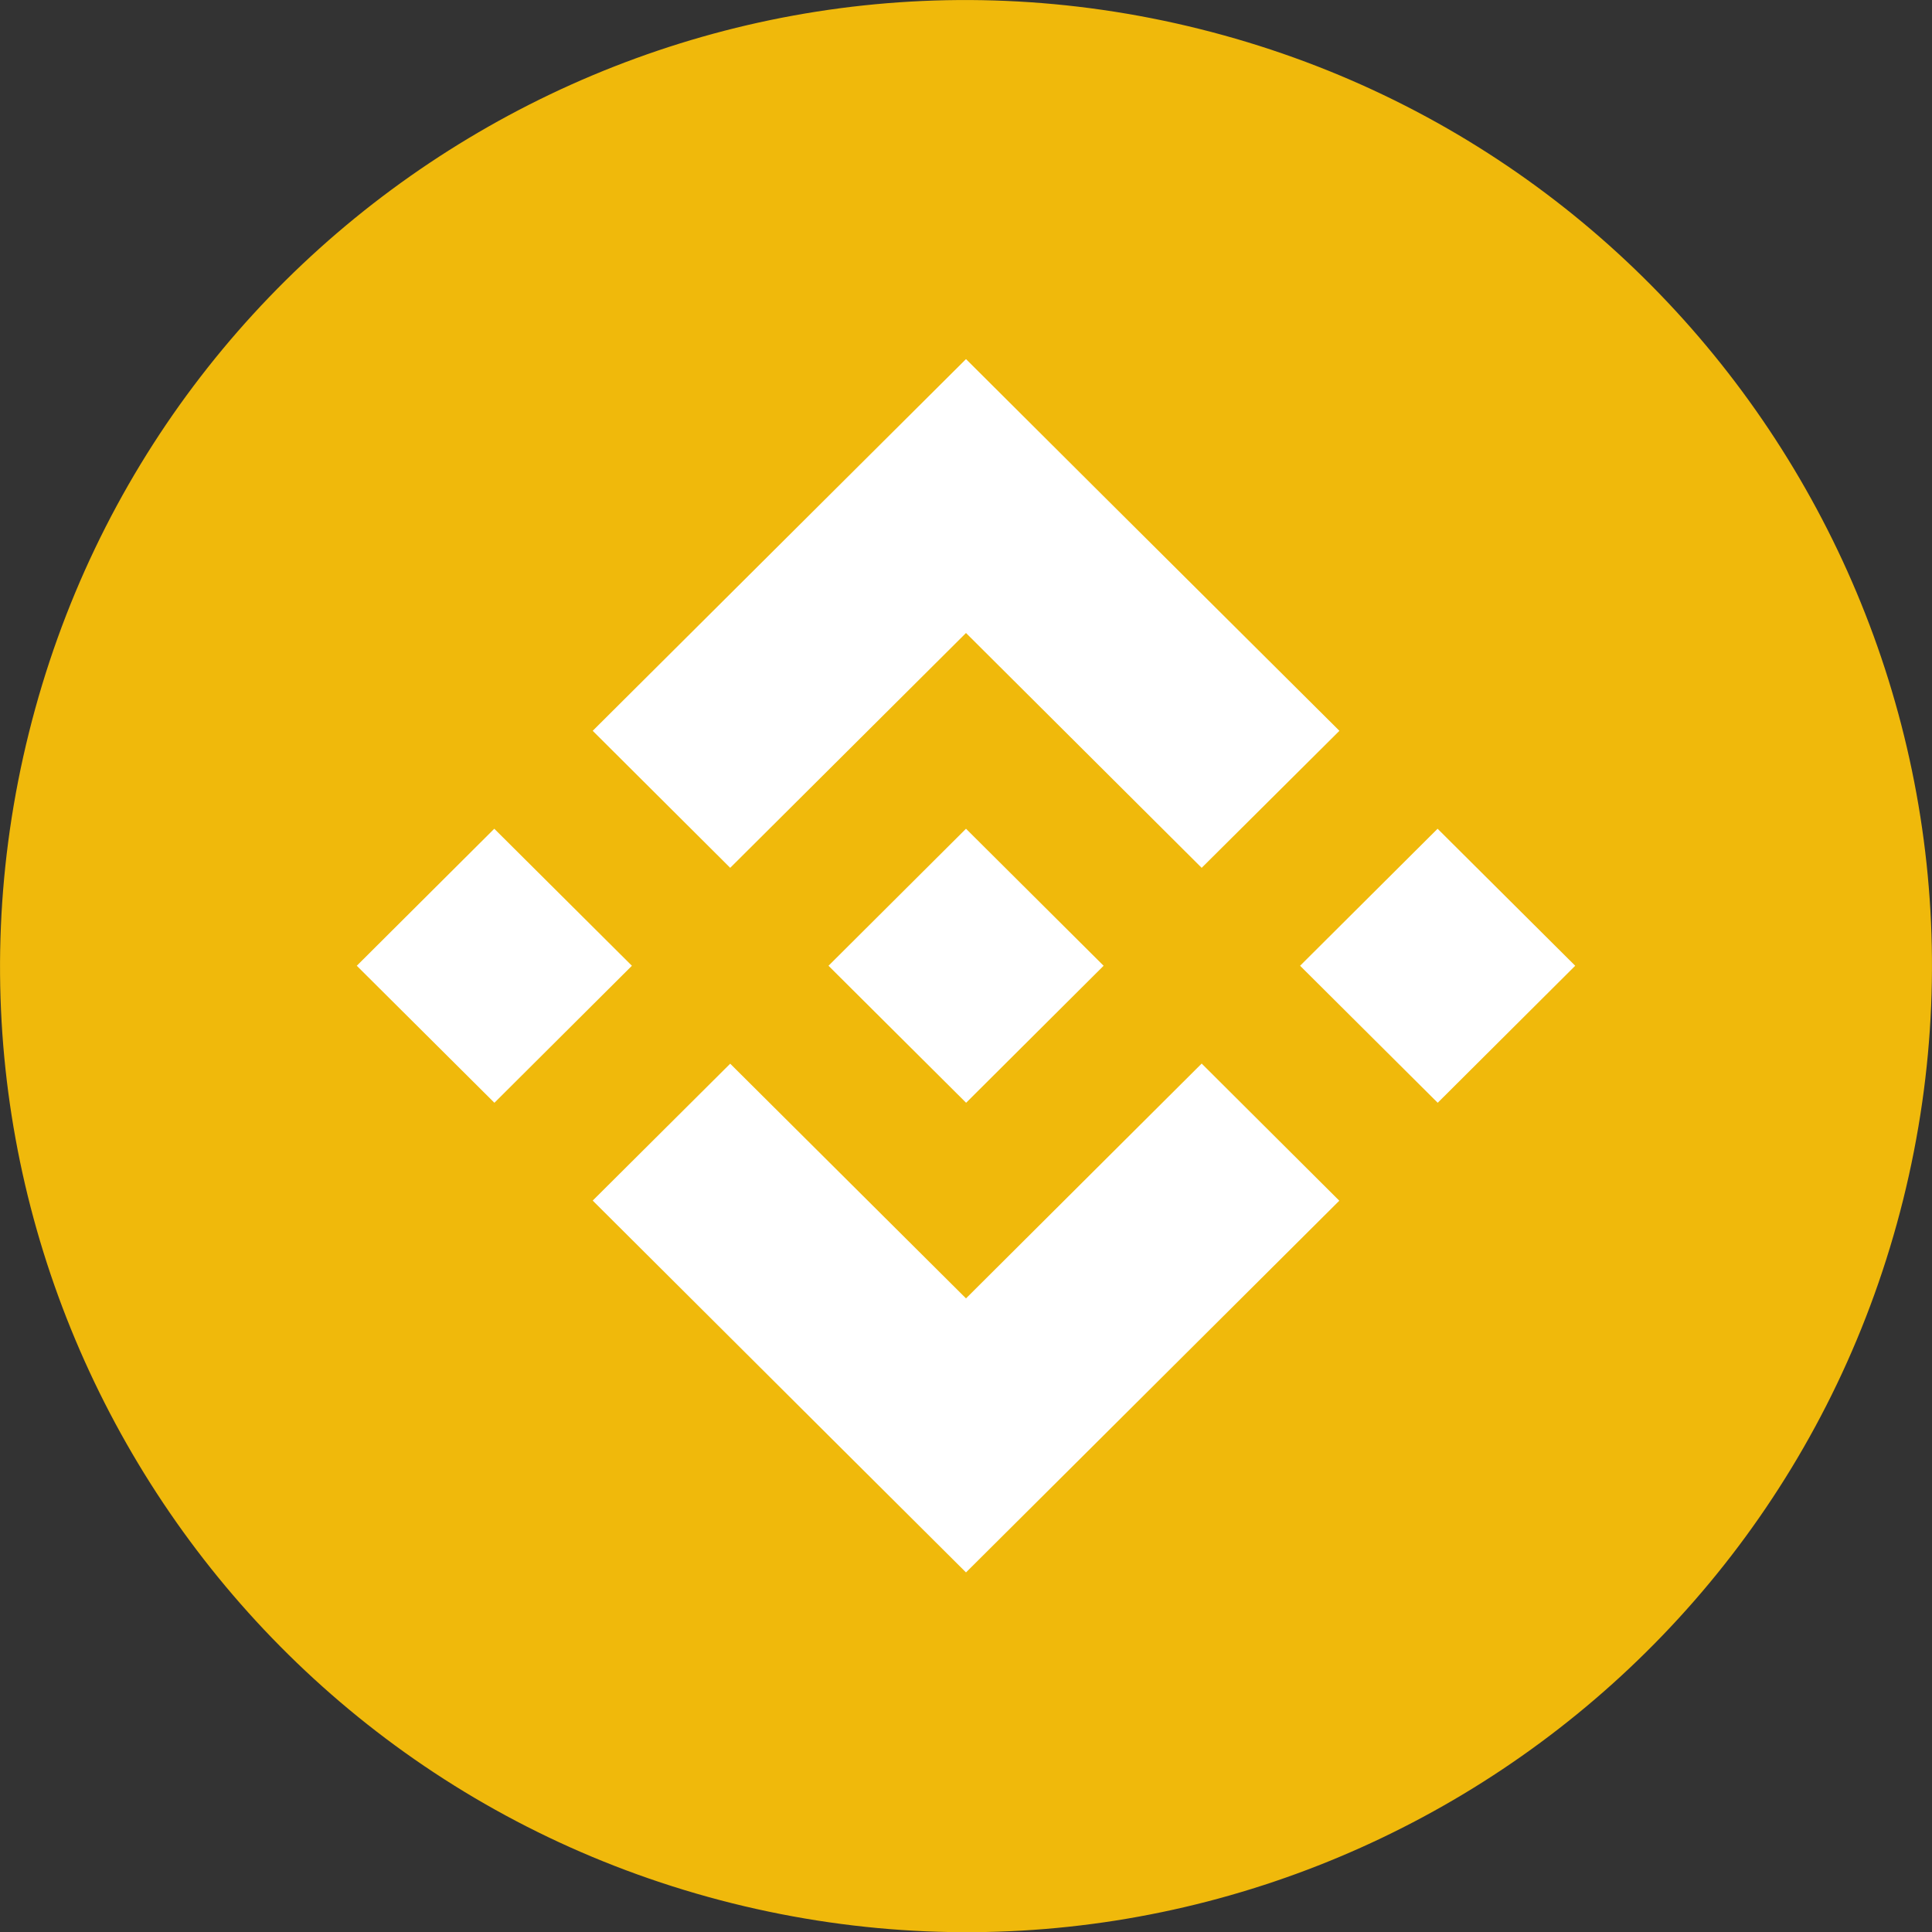 <?xml version="1.0" encoding="utf-8"?>
<!-- Generator: Adobe Illustrator 24.1.1, SVG Export Plug-In . SVG Version: 6.00 Build 0)  -->
<svg version="1.1" id="Laag_1" xmlns:serif="http://www.serif.com/"
	 xmlns="http://www.w3.org/2000/svg" xmlns:xlink="http://www.w3.org/1999/xlink" x="0px" y="0px" viewBox="0 0 1592 1592"
	 style="enable-background:new 0 0 1592 1592;" xml:space="preserve">
<rect x="0" y="0" width="1592" height="1592" fill="#333333" stroke="none"/>
<style type="text/css">
	.st0{fill:#F0B90B;}
	.st1{fill:#FFFFFF;}
</style>
<g transform="matrix(1.297,0,0,1.297,0.003,-0.003)">
	<g>
		<g>
			<path class="st0" d="M1209.1,762.3c-82,328.8-415,528.9-743.9,446.9c-328.7-82-528.8-415-446.8-743.8
				c81.9-328.9,415-529,743.7-447C1090.9,100.3,1291,433.4,1209.1,762.3z"/>
		</g>
	</g>
</g>
<g>
	<path class="st1" d="M294,795.8l113.3-112.9l113.4,112.9L407.4,908.7L294,795.8z M796,521.6l194.2,193.5l113.5-112.9L909.3,408.8
		L796,295.9L682.6,408.8L488.4,602.2l113.3,112.9L796,521.6z M1071.3,795.8l113.3-112.9L1298,795.8l-113.3,112.9L1071.3,795.8z
		 M796,1069.9L601.7,876.5L488.4,989.3l194.2,193.5L796,1295.7l113.3-112.8l194.3-193.5L990.2,876.4L796,1069.9z"/>
	<path class="st1" d="M682.7,795.8L796,682.9l113.4,112.9L796.1,908.7L682.7,795.8z"/>
</g>
</svg>
